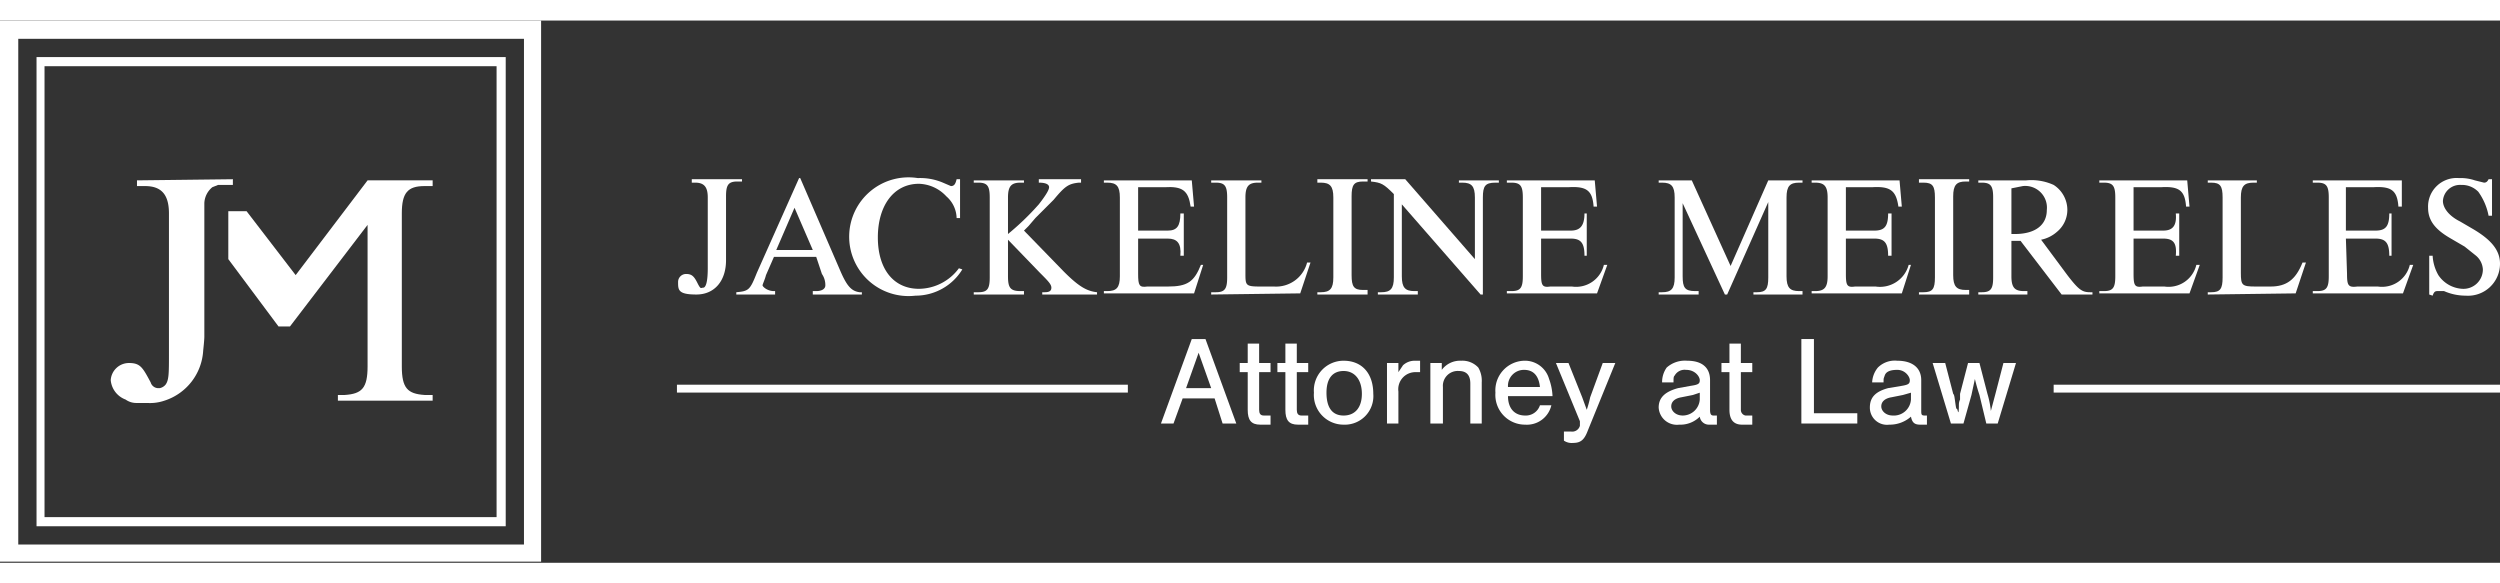<svg height=".7in" viewBox="0 0 219 47.5" width="3in" xmlns="http://www.w3.org/2000/svg"><rect x="0" y="0" width="219" height="47.5" fill="#333333" stroke="none"/><g fill="#fff"><path d="m0 0v47.4h47.4v-47.4zm45.9 45.9h-44.3v-44.3h44.3z"/><path d="m3.2 3.2v41.1h41.1v-41.1zm.7 40.3v-39.5h39.6v39.5z"/><path d="m37.2 14.5h.7v-.5h-5.7l-6.3 8.3-4.3-5.6h-1.6v4.2l4.4 5.9h1l6.8-8.9v12.4c0 1.9-.5 2.4-2 2.5h-.6v.5h8.3v-.5h-.7c-1.5-.1-2-.6-2-2.5v-13.4c0-1.8.5-2.4 2-2.4z"/><path d="m20.4 13.9v.5h-1.3l-.5.2a1.9 1.9 0 0 0 -.7 1.4v11.7c0 .3-.1 1.2-.1 1.2a4.9 4.9 0 0 1 -3.4 4.4 3.9 3.9 0 0 1 -1.5.2h-1a1.6 1.6 0 0 1 -.9-.3 2 2 0 0 1 -1.3-1.7 1.6 1.6 0 0 1 1.6-1.5c1 0 1.2.4 1.9 1.7a.7.7 0 0 0 .6.5h.2a.9.9 0 0 0 .5-.3c.3-.4.3-1 .3-2.7v-12.3c0-1.7-.7-2.4-2.1-2.4h-.7v-.5z"/><path d="m60.6 13.9h4.4v.2h-.4c-.8 0-1 .3-1 1.3v5.6c0 1.8-1 3-2.6 3s-1.6-.4-1.6-1.1a.7.7 0 0 1 .7-.7c.5 0 .7.2 1 .8s.3.4.5.4.4-.4.4-1.7v-6.2c0-.9-.3-1.3-1.1-1.3h-.3z"/><path d="m73.6 21.9c.6 1.4 1 1.8 1.7 1.9h.2v.2h-4.3v-.3h.3c.5 0 .8-.2.8-.5a1.7 1.7 0 0 0 -.3-1l-.5-1.5h-3.7l-.7 1.6c-.1.4-.3.8-.3.9s.4.5 1 .5h.1v.3h-3.4v-.2c1.1-.1 1.2-.2 1.8-1.7l3.7-8.3h.1zm-2.4-1.8-1.6-3.7-1.6 3.7z"/><path d="m84.3 21.8a4.8 4.8 0 0 1 -4.1 2.3 5.2 5.2 0 1 1 .2-10.3 5.1 5.1 0 0 1 2.2.4l.7.3c.3 0 .4-.2.5-.6h.3v3.4h-.3a2.6 2.6 0 0 0 -.9-1.9 3.4 3.4 0 0 0 -2.4-1.1c-2.2 0-3.6 1.9-3.6 4.7s1.4 4.5 3.6 4.5a4.4 4.4 0 0 0 3.5-1.8z"/><path d="m88.3 22.4c0 1 .2 1.3 1.1 1.3h.3v.3h-4.4v-.2h.4c.8 0 1-.3 1-1.3v-7c0-1-.2-1.3-1-1.3h-.4v-.2h4.4v.2h-.3c-.8 0-1.1.3-1.1 1.3v3.2a23.2 23.2 0 0 0 2.7-2.6c.7-.9.9-1.3.9-1.5s-.2-.4-.9-.4v-.3h3.7v.3h-.2c-.9.1-1.2.3-2.2 1.5l-1.6 1.6-.6.7-.4.4 3.5 3.6c1.3 1.3 2 1.7 2.9 1.8v.2h-4.8v-.2h.2c.4 0 .6-.1.6-.4s-.3-.6-1-1.3l-2.8-2.9z"/><path d="m99.7 22.2c0 1 .1 1.2.8 1.1h1.8c1.7 0 2.3-.4 2.9-1.9h.2l-.8 2.5h-7.9v-.2h.3c.8 0 1.1-.3 1.1-1.3v-6.9c0-1-.3-1.3-1.1-1.3h-.3v-.2h7.7l.2 2.3h-.3c-.2-1.4-.7-1.8-2.3-1.7h-2.3v3.8h2.6c.8 0 1.1-.4 1.1-1.5h.3v3.7h-.3c.1-1.1-.3-1.5-1.1-1.5h-2.6z"/><path d="m106.1 24v-.2h.4c.8 0 1-.3 1-1.3v-7c0-1-.2-1.3-1-1.3h-.4v-.2h4.4v.2h-.3c-.8 0-1.1.3-1.1 1.3v6.6c0 1.1 0 1.2 1.3 1.2h1.2a2.8 2.8 0 0 0 2.9-2.1h.3l-.9 2.7z"/><path d="m115.4 13.9h4.4v.2h-.4c-.8 0-1 .3-1 1.3v6.9c0 1 .2 1.3 1 1.3h.4v.4h-4.4v-.2h.3c.8 0 1.1-.3 1.1-1.3v-7c0-1-.3-1.3-1.1-1.3h-.3z"/><path d="m122.8 16.1v6.3c0 1 .3 1.3 1.1 1.3h.3v.3h-3.5v-.2h.3c.8 0 1.1-.3 1.1-1.3v-7.3c-.9-.9-1.1-1-2-1.1v-.2h3l6.1 7v-5.4c0-1-.3-1.3-1.1-1.3h-.3v-.2h3.5v.2h-.3c-.9 0-1.1.3-1.1 1.3v8.5h-.2z"/><path d="m135 22.2c0 1 .1 1.2.8 1.1h1.9a2.5 2.5 0 0 0 2.8-1.9h.3l-.9 2.5h-7.9v-.2h.4c.8 0 1-.3 1-1.3v-6.9c0-1-.2-1.3-1-1.3h-.4v-.2h7.7l.2 2.3h-.3c-.1-1.4-.6-1.8-2.2-1.7h-2.4v3.8h2.6c.8 0 1.2-.4 1.2-1.5h.2v3.7h-.2c0-1.1-.3-1.5-1.2-1.5h-2.6z"/><path d="m147.4 16v6.4c0 1 .2 1.3 1.1 1.3h.3v.3h-3.5v-.2h.3c.8 0 1.1-.3 1.1-1.3v-7c0-1-.3-1.3-1.1-1.3h-.3v-.2h2.9l3.4 7.5 3.3-7.5h3v.2h-.3c-.8 0-1.1.3-1.1 1.3v6.9c0 1 .3 1.3 1.1 1.3h.3v.3h-4.3v-.2h.3c.8 0 1-.3 1-1.3v-6.6l-3.6 8.1h-.2z"/><path d="m161.7 22.2c0 1 .1 1.2.8 1.1h1.8a2.6 2.6 0 0 0 2.9-1.9h.2l-.8 2.5h-7.9v-.2h.3c.8 0 1.1-.3 1.1-1.3v-6.9c0-1-.3-1.3-1.1-1.3h-.3v-.2h7.7l.2 2.3h-.3c-.2-1.4-.7-1.8-2.3-1.7h-2.3v3.8h2.5c.9 0 1.2-.4 1.2-1.5h.3v3.7h-.3c0-1.1-.3-1.5-1.2-1.5h-2.5z"/><path d="m168.1 13.9h4.4v.2h-.3c-.8 0-1.1.3-1.1 1.3v6.9c0 1 .3 1.3 1.1 1.3h.3v.4h-4.4v-.2h.4c.8 0 1-.3 1-1.3v-7c0-1-.2-1.3-1-1.3h-.4z"/><path d="m176.2 22.4c0 1 .3 1.3 1.1 1.3h.3v.3h-4.3v-.2h.3c.8 0 1-.3 1-1.3v-7c0-1-.2-1.3-1-1.3h-.3v-.2h4.2a4.7 4.7 0 0 1 2.4.4 2.6 2.6 0 0 1 1.2 2.2 2.5 2.5 0 0 1 -.9 1.9 3 3 0 0 1 -1.4.7l2.3 3.1c1 1.3 1.3 1.5 2 1.5h.2v.2h-2.7l-3.6-4.7h-.8zm0-3.7h.3c1.8 0 2.8-.8 2.8-2.1a1.9 1.9 0 0 0 -2.1-2.1l-1 .2z"/><path d="m186.9 22.2c0 1 .1 1.2.8 1.1h1.9a2.5 2.5 0 0 0 2.8-1.9h.3l-.9 2.5h-7.9v-.2h.4c.8 0 1-.3 1-1.3v-6.9c0-1-.2-1.3-1-1.3h-.4v-.2h7.7l.2 2.3h-.3c-.1-1.4-.6-1.8-2.2-1.7h-2.4v3.8h2.6c.8 0 1.2-.4 1.1-1.5h.3v3.7h-.3c.1-1.1-.2-1.5-1.1-1.5h-2.6z"/><path d="m193.4 24v-.2h.3c.8 0 1-.3 1-1.3v-7c0-1-.2-1.3-1-1.3h-.3v-.2h4.3v.2h-.3c-.8 0-1.1.3-1.1 1.3v6.6c0 1.1.1 1.2 1.3 1.2h1.3c1.4 0 2.2-.6 2.8-2.1h.3l-.9 2.7z"/><path d="m205.6 22.2c0 1 .1 1.2.9 1.1h1.8a2.5 2.5 0 0 0 2.8-1.9h.3l-.9 2.5h-7.9v-.2h.4c.8 0 1-.3 1-1.3v-6.9c0-1-.2-1.3-1-1.3h-.4v-.2h7.8v2.3h-.3c-.1-1.4-.6-1.8-2.2-1.7h-2.4v3.8h2.6c.9 0 1.2-.4 1.2-1.5h.2v3.7h-.2c0-1.1-.3-1.5-1.2-1.5h-2.6z"/><path d="m212.8 24v-3.4h.3a3.8 3.8 0 0 0 .5 1.7 2.7 2.7 0 0 0 2.1 1.2 1.7 1.7 0 0 0 1.8-1.7 1.7 1.7 0 0 0 -.6-1.2l-1-.8-1.2-.7c-1.4-.8-2-1.6-2-2.7a2.5 2.5 0 0 1 2.7-2.6 3.9 3.9 0 0 1 1.4.2l.8.2c.2 0 .3-.1.4-.3h.3v3.2h-.3a5.3 5.3 0 0 0 -.9-2.1 2 2 0 0 0 -1.5-.6 1.5 1.5 0 0 0 -1.6 1.4c0 .6.5 1.3 1.5 1.8l1.2.7c1.5.9 2.3 1.8 2.3 3a2.8 2.8 0 0 1 -3 2.8 4.7 4.7 0 0 1 -1.9-.4h-.6c-.2 0-.3.1-.4.4z"/><path d="m59.3 31.9h39.5v.69h-39.5z"/><path d="m179.9 31.9h39.1v.69h-39.1z"/><path d="m103.6 33.1-.8 2.2h-1.1l2.7-7.4h1.2l2.7 7.4h-1.2l-.7-2.2zm1.4-4-1.1 3.1h2.2z"/><path d="m111.3 30.8h-1v3.3c0 .3.1.5.4.5h.6v.8h-.9c-.8 0-1.1-.4-1.1-1.3v-3.3h-.7v-.8h.7v-1.7h1v1.7h1z"/><path d="m114.6 30.8h-1v3.3c0 .3.1.5.4.5h.6v.8h-.9c-.8 0-1.1-.4-1.1-1.3v-3.3h-.7v-.8h.7v-1.7h1v1.7h1z"/><path d="m120.3 32.7a2.5 2.5 0 0 1 -2.6 2.7 2.6 2.6 0 0 1 -2.6-2.8 2.6 2.6 0 0 1 2.6-2.8c1.6 0 2.6 1.1 2.6 2.9zm-4.1-.1c0 1.3.5 2 1.5 2s1.6-.7 1.6-1.9-.6-2-1.6-2-1.5.7-1.5 1.9z"/><path d="m122.5 30v.8l.4-.6a1.5 1.5 0 0 1 1-.4h.5v1h-.4a1.5 1.5 0 0 0 -1.5 1.7v2.8h-1v-5.3z"/><path d="m126.3 30v.6a2 2 0 0 1 1.7-.8 1.9 1.9 0 0 1 1.5.6 2.3 2.3 0 0 1 .3 1.3v3.6h-1v-3.5c0-.7-.3-1.1-1-1.1a1.3 1.3 0 0 0 -1.4 1.4v3.2h-1.1v-5.3z"/><path d="m132.1 32.9c0 1.1.6 1.7 1.5 1.7a1.3 1.3 0 0 0 1.3-.9h1a2.2 2.2 0 0 1 -2.3 1.7 2.6 2.6 0 0 1 -2.6-2.8 2.6 2.6 0 0 1 2.5-2.8 2.2 2.2 0 0 1 2.2 1.6 4.9 4.9 0 0 1 .3 1.5zm2.8-.8c-.1-.9-.5-1.5-1.4-1.5a1.4 1.4 0 0 0 -1.4 1.5z"/><path d="m141.5 30-2.4 5.9c-.3.8-.6 1.1-1.3 1.1a1.2 1.2 0 0 1 -.8-.2v-.8h.6a.7.7 0 0 0 .8-.5v-.4l-2.1-5.1h1.1l1.2 3 .4 1.1a9.7 9.7 0 0 0 .3-1.1l1.1-3z"/><path d="m145.6 31.7a2.2 2.2 0 0 1 .4-1.3 2.4 2.4 0 0 1 1.8-.6c1.3 0 2 .6 2 1.7v2.6c0 .4.1.5.3.5h.3v.8h-.7a.8.8 0 0 1 -.8-.7 2.4 2.4 0 0 1 -1.8.7 1.6 1.6 0 0 1 -1.8-1.5c0-.9.6-1.4 1.7-1.7l1.1-.2c.7-.1.8-.2.8-.5s-.4-.9-1.2-.9a1 1 0 0 0 -1 .5c-.1.1-.1.2-.1.6zm3.3.9-.6.2-1 .2c-.6.1-.9.4-.9.8s.4.8 1 .8a1.5 1.5 0 0 0 1.5-1.4z"/><path d="m153.5 30.8h-1v3.3a.5.5 0 0 0 .4.5h.6v.8h-.9c-.7 0-1.1-.4-1.1-1.3v-3.3h-.7v-.8h.7v-1.7h1v1.7h1z"/><path d="m158.9 34.4h3.8v.9h-4.9v-7.4h1.1z"/><path d="m164 31.7a2.2 2.2 0 0 1 .5-1.3 2.1 2.1 0 0 1 1.7-.6c1.3 0 2.1.6 2.1 1.7v2.6c0 .4 0 .5.3.5h.2v.8h-.6c-.5 0-.7-.2-.8-.7a2.8 2.8 0 0 1 -1.9.7 1.5 1.5 0 0 1 -1.7-1.5c0-.9.5-1.4 1.6-1.7l1.2-.2c.6-.1.7-.2.7-.5s-.4-.9-1.1-.9-1 .2-1.1.5-.1.2-.1.6zm3.4.9-.7.2-1 .2c-.6.1-.9.4-.9.8s.4.8 1 .8a1.5 1.5 0 0 0 1.6-1.4z"/><path d="m170.9 35.3-1.6-5.3h1.1l.7 2.7c.1.1.1.2.2.9s.1.2.2.6.1-.4.1-.6a1 1 0 0 1 .1-.4v-.5l.7-2.7h1l.7 2.7a8 8 0 0 1 .3 1.5l.4-1.5.7-2.7h1.1l-1.6 5.3h-1l-.6-2.5c-.2-.6-.3-1-.4-1.4l-.3 1.4-.7 2.5z"/></g></svg>